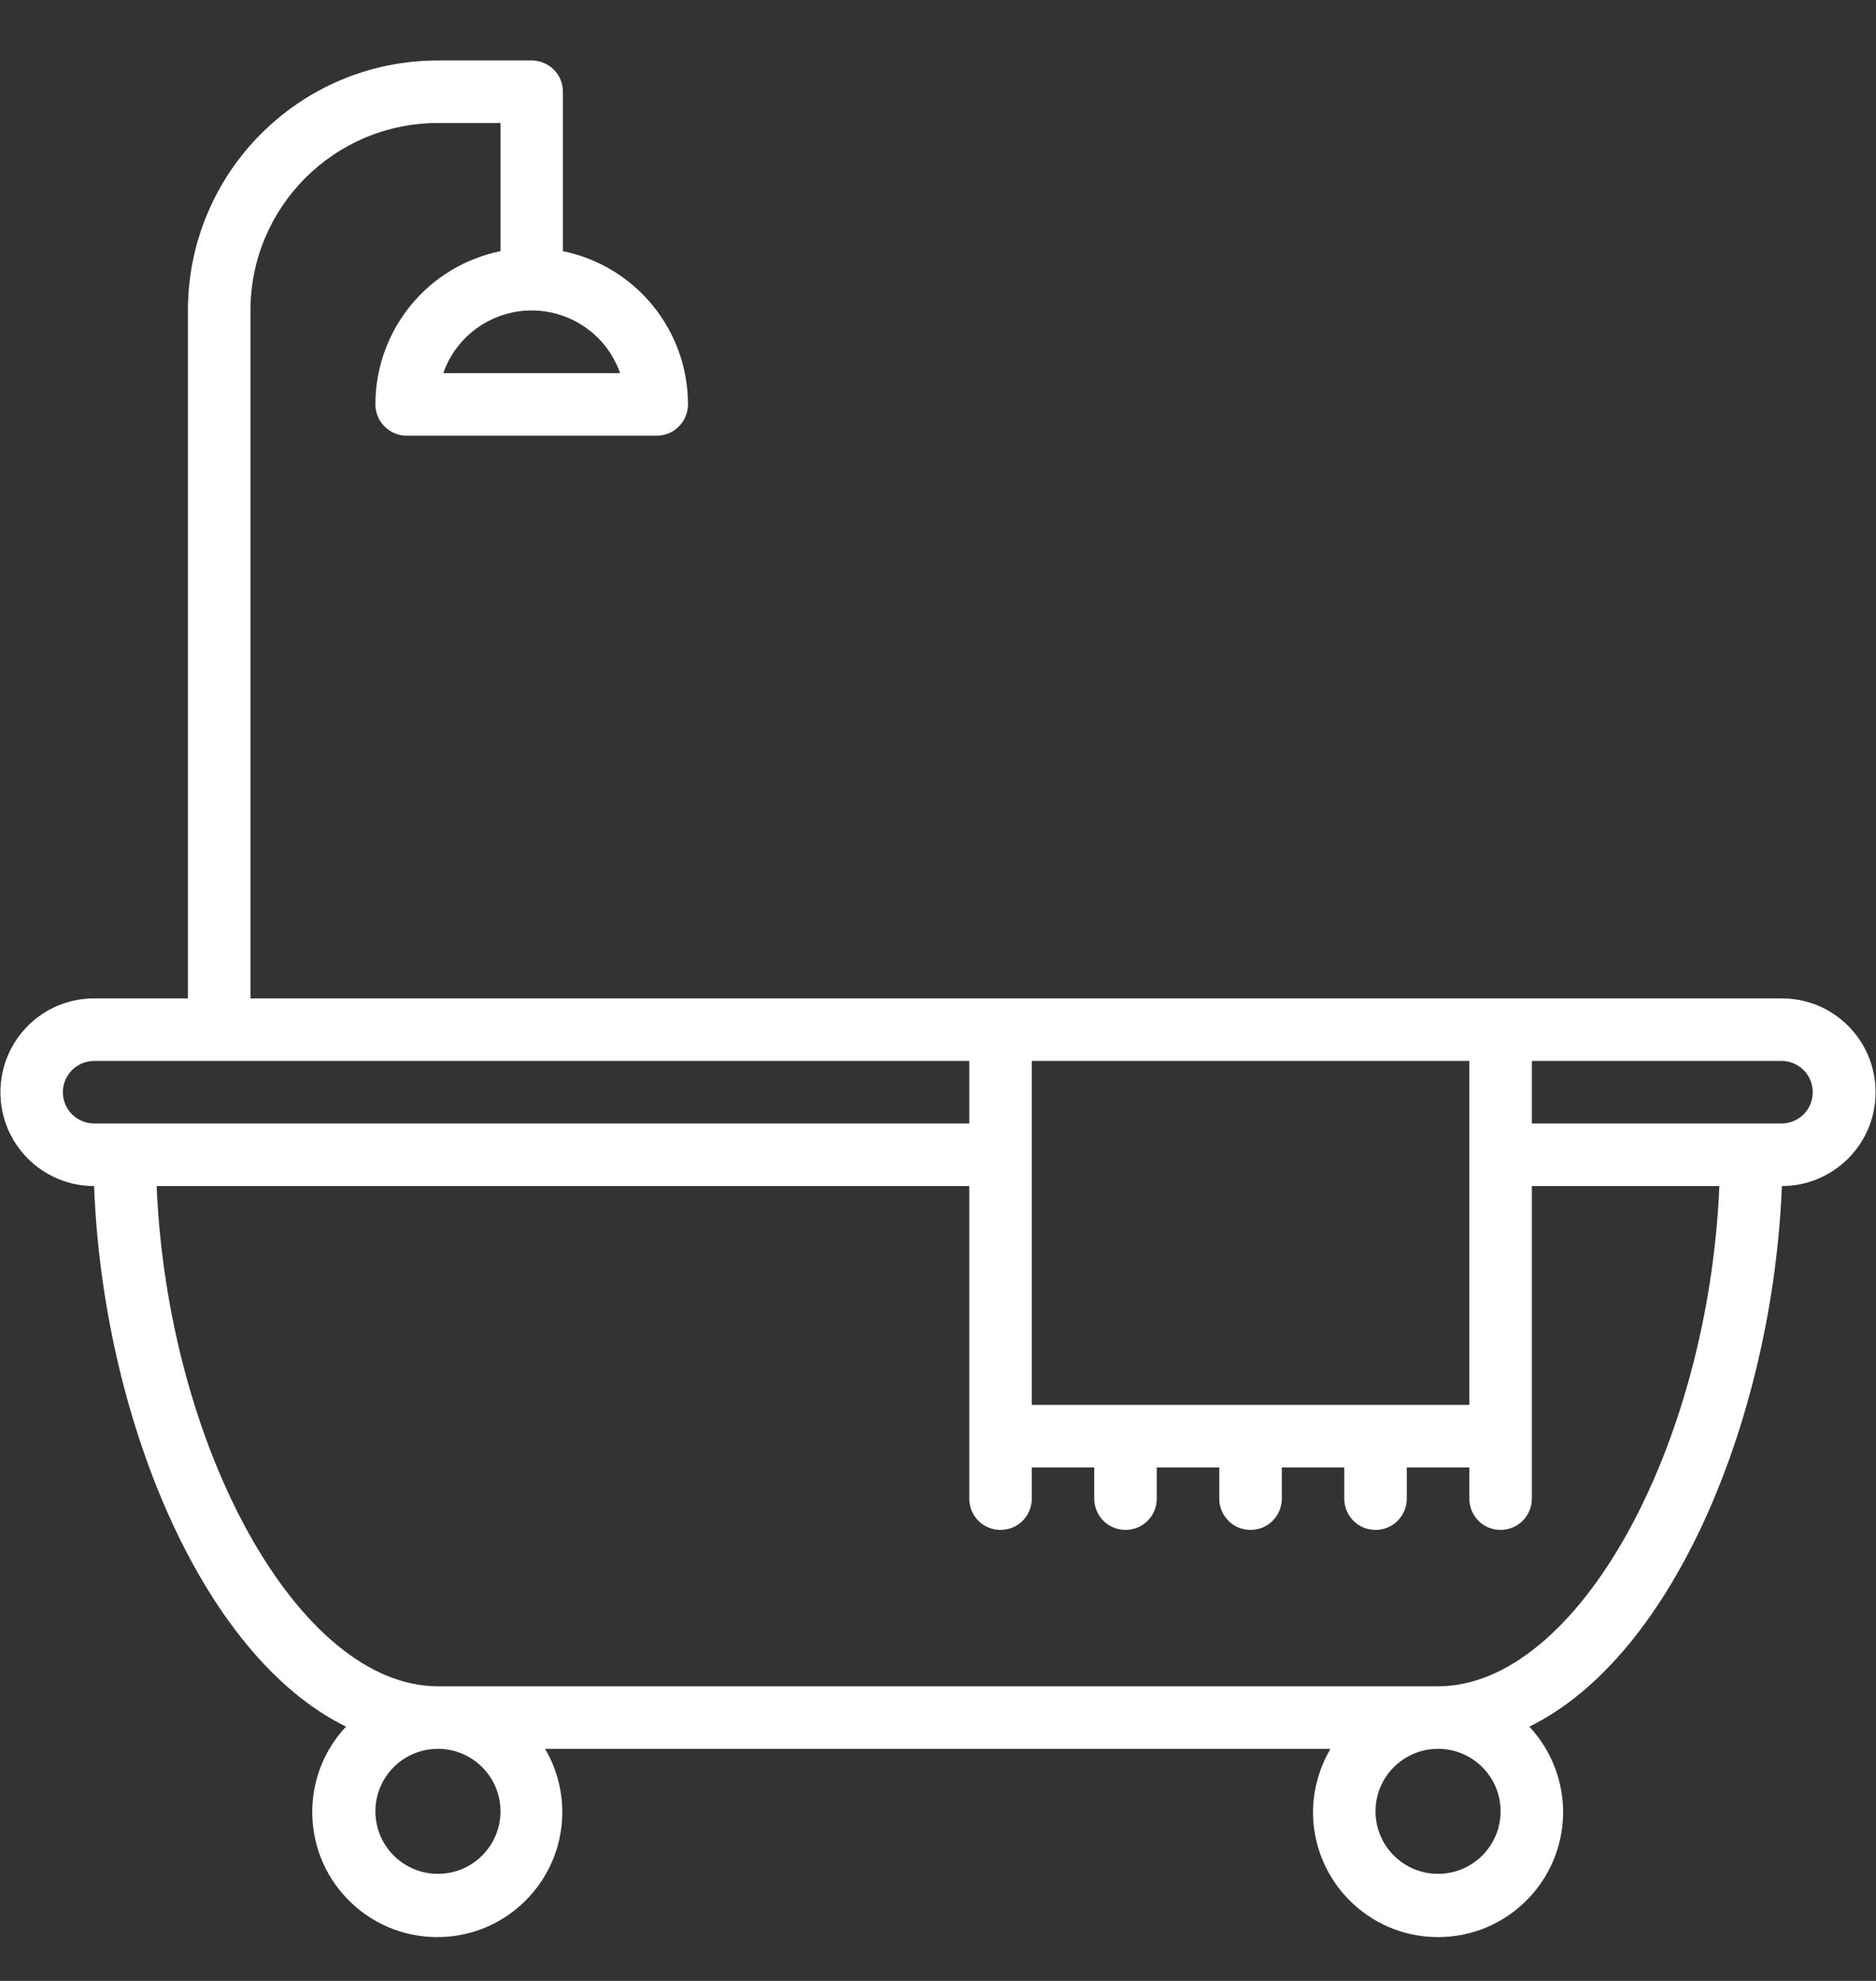 <?xml version="1.0" encoding="UTF-8" standalone="no"?><svg width='18' height='19' viewBox='0 0 18 19' fill='none' xmlns='http://www.w3.org/2000/svg'>
<rect x="0" y="0" width="18" height="19" fill="#333333" stroke="none"/>
<path d='M17.097 9.576H2.403V2.979C2.403 1.985 3.208 1.18 4.202 1.18H4.802V2.409C4.103 2.552 3.602 3.166 3.602 3.879C3.602 3.958 3.634 4.035 3.69 4.091C3.746 4.147 3.822 4.179 3.902 4.179H6.301C6.381 4.179 6.457 4.147 6.513 4.091C6.569 4.035 6.601 3.958 6.601 3.879C6.601 3.166 6.1 2.552 5.401 2.409V0.88C5.401 0.8 5.37 0.724 5.314 0.668C5.257 0.612 5.181 0.58 5.102 0.58H4.202C2.877 0.58 1.803 1.654 1.803 2.979V9.576H0.903C0.406 9.576 0.004 9.979 0.004 10.476C0.004 10.973 0.406 11.376 0.903 11.376C0.984 13.559 1.92 15.874 3.32 16.561C2.867 17.044 2.892 17.803 3.376 18.256C3.86 18.709 4.619 18.684 5.071 18.2C5.435 17.812 5.499 17.232 5.23 16.774H12.766C12.659 16.955 12.601 17.162 12.598 17.373C12.595 18.036 13.128 18.576 13.791 18.58C14.453 18.584 14.993 18.05 14.998 17.388C14.999 17.081 14.883 16.785 14.674 16.561C16.074 15.874 17.01 13.559 17.097 11.376C17.593 11.376 17.996 10.973 17.996 10.476C17.996 9.979 17.594 9.576 17.097 9.576ZM5.4 3.029C5.527 3.073 5.642 3.146 5.738 3.241C5.833 3.336 5.905 3.452 5.95 3.579H4.253C4.418 3.11 4.931 2.864 5.4 3.029ZM9.9 10.176H14.098V13.475H9.9V10.176ZM0.603 10.476C0.603 10.397 0.635 10.32 0.691 10.264C0.747 10.208 0.824 10.176 0.903 10.176H9.3V10.776H0.903C0.824 10.776 0.747 10.744 0.691 10.688C0.635 10.632 0.603 10.556 0.603 10.476ZM4.202 17.973C3.871 17.973 3.602 17.705 3.602 17.373C3.602 17.042 3.871 16.774 4.202 16.774C4.533 16.774 4.802 17.042 4.802 17.373C4.802 17.705 4.533 17.973 4.202 17.973ZM13.798 17.973C13.467 17.973 13.198 17.705 13.198 17.373C13.198 17.042 13.467 16.774 13.798 16.774C14.129 16.774 14.398 17.042 14.398 17.373C14.398 17.705 14.129 17.973 13.798 17.973ZM13.798 16.174H4.202C2.867 16.174 1.608 13.883 1.503 11.376H9.3V14.374C9.3 14.454 9.331 14.53 9.388 14.587C9.444 14.643 9.52 14.674 9.6 14.674C9.679 14.674 9.756 14.643 9.812 14.587C9.868 14.53 9.9 14.454 9.9 14.374V14.075H10.499V14.374C10.499 14.454 10.531 14.53 10.587 14.587C10.643 14.643 10.72 14.674 10.799 14.674C10.879 14.674 10.955 14.643 11.011 14.587C11.068 14.53 11.099 14.454 11.099 14.374V14.075H11.699V14.374C11.699 14.454 11.73 14.53 11.787 14.587C11.843 14.643 11.919 14.674 11.999 14.674C12.078 14.674 12.155 14.643 12.211 14.587C12.267 14.53 12.299 14.454 12.299 14.374V14.075H12.898V14.374C12.898 14.454 12.93 14.53 12.986 14.587C13.042 14.643 13.119 14.674 13.198 14.674C13.278 14.674 13.354 14.643 13.41 14.587C13.466 14.53 13.498 14.454 13.498 14.374V14.075H14.098V14.374C14.098 14.454 14.13 14.53 14.186 14.587C14.242 14.643 14.318 14.674 14.398 14.674C14.477 14.674 14.553 14.643 14.61 14.587C14.666 14.53 14.698 14.454 14.698 14.374V11.376H16.497C16.392 13.883 15.133 16.174 13.798 16.174ZM17.097 10.776H14.698V10.176H17.097C17.176 10.177 17.251 10.209 17.307 10.265C17.362 10.321 17.393 10.397 17.393 10.476C17.393 10.555 17.362 10.631 17.307 10.687C17.251 10.743 17.176 10.775 17.097 10.776Z' fill='white'/>
</svg>
